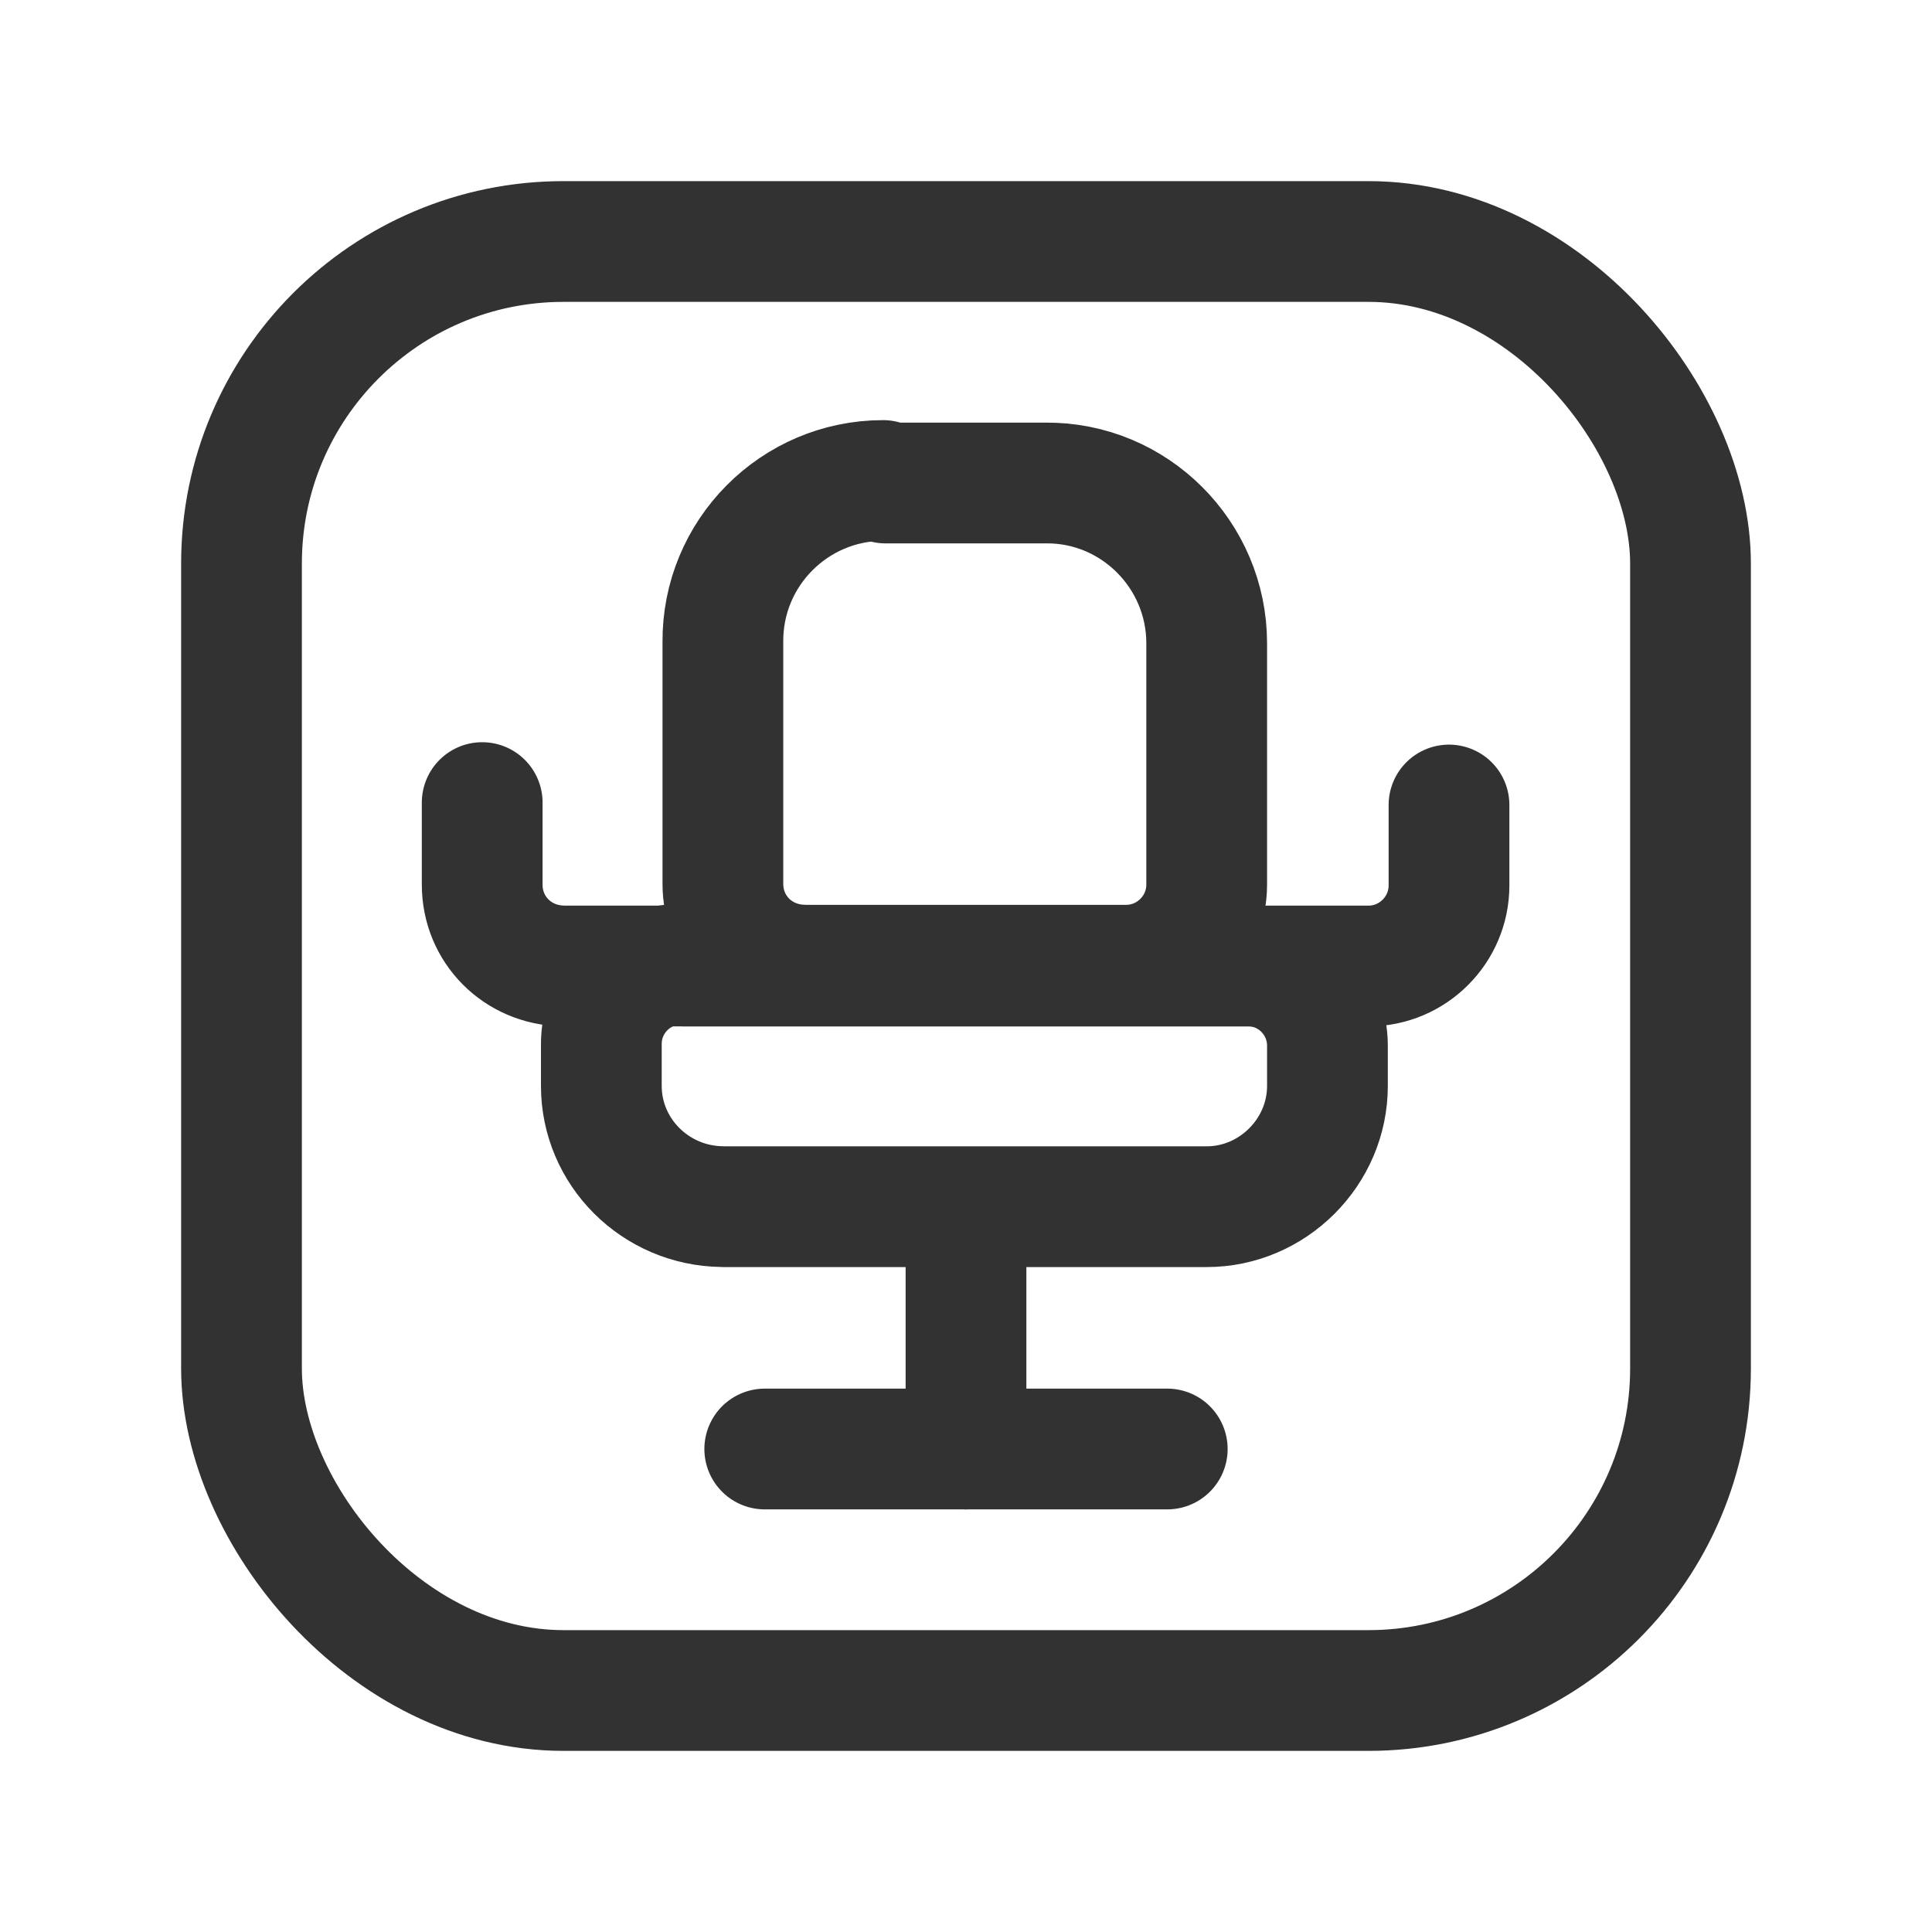 <svg viewBox="0 0 24 24" xmlns="http://www.w3.org/2000/svg"><g stroke-linecap="round" stroke-width="1.5" stroke="#323232" fill="none" stroke-linejoin="round"><path d="M11 6h2l-.01 0c1.1-.01 2 .89 2 1.99v3 0c0 .55-.45 1-1 1h-4l-.01-.001c-.56-.01-1-.45-1-1.01 0 0 0 0 0 0v-3l0 0c-.01-1.11.89-2.01 1.99-2.01Z"/><path d="M8.5 12h7l-.01 0c.55-.01 1 .44 1 .99v.5 0c0 .82-.68 1.5-1.5 1.5 -.01 0-.01 0-.01 0h-6l-.01-.001c-.83-.01-1.5-.68-1.5-1.5 0 0 0-.001 0-.001v-.5l0 0c-.01-.56.44-1.01.99-1.01Z"/><path d="M12 15l0 3"/><path d="M14.5 18l-5 0"/><path d="M18 10v1 0c0 .55-.45 1-1 1H7l-.01-.001c-.56-.01-1-.45-1-1.01 0 0 0 0 0 0V9.97"/><rect width="18" height="18" x="3" y="3" rx="4"/></g><path fill="none" d="M0 0h24v24H0Z"/></svg>